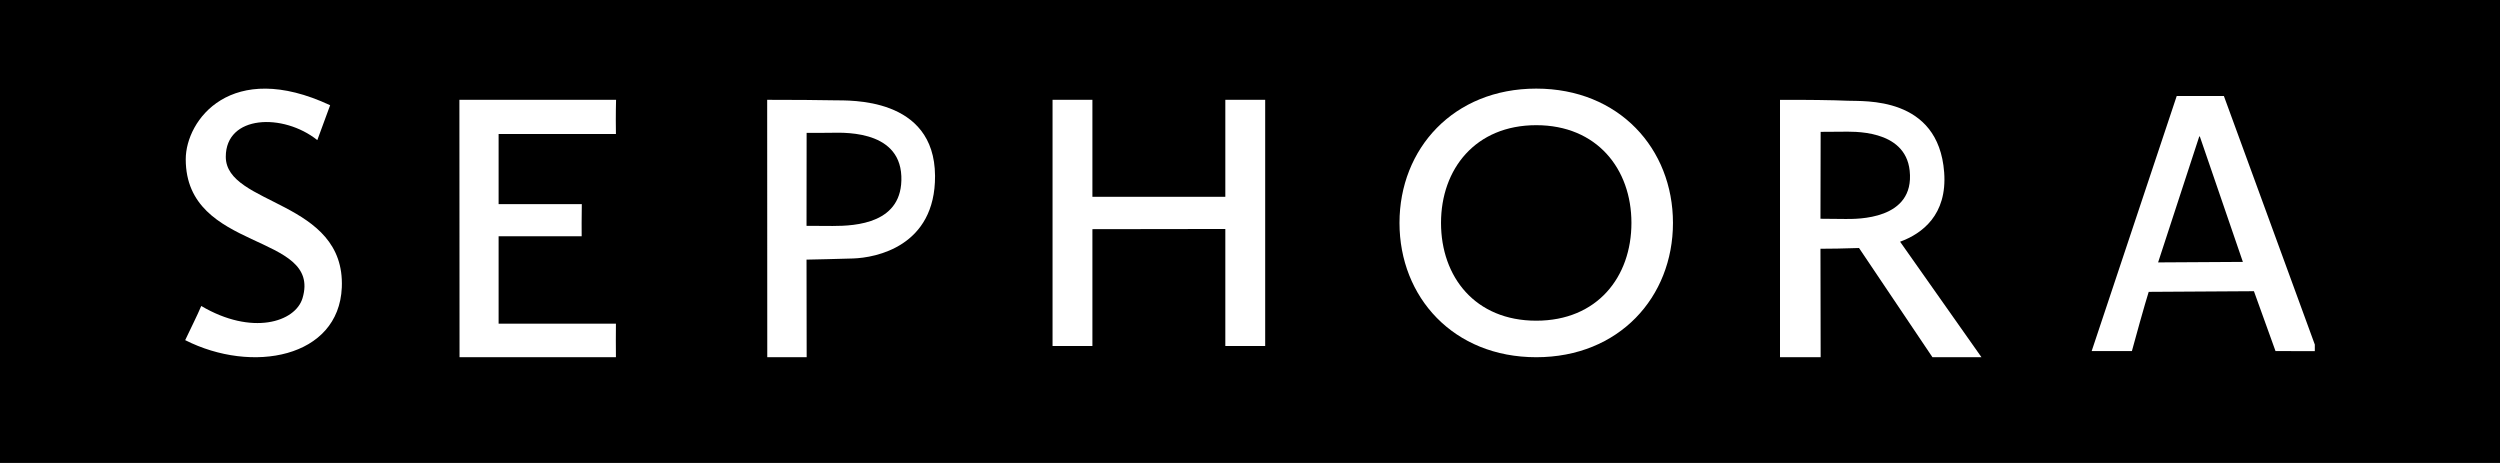 <svg width="54" height="10" viewBox="0 0 54 10" fill="none" xmlns="http://www.w3.org/2000/svg">
<rect width="54" height="10" fill="black"/>
<g clip-path="url(#clip0)">
<path fill-rule="evenodd" clip-rule="evenodd" d="M7.131 2.273C7.131 2.273 7.113 2.325 6.854 3.026C6.115 2.438 4.877 2.481 4.877 3.386C4.877 4.448 7.463 4.314 7.383 6.21C7.318 7.731 5.445 8.08 4 7.347C4.126 7.079 4.258 6.821 4.347 6.609C5.44 7.255 6.381 6.959 6.535 6.439C6.958 5.017 4.012 5.457 4.012 3.44C4.012 2.592 4.993 1.274 7.131 2.273Z" fill="white"/>
<path fill-rule="evenodd" clip-rule="evenodd" d="M9.923 2.156H13.307C13.307 2.156 13.297 2.461 13.304 2.895H10.77V4.409H12.567C12.561 4.711 12.564 4.948 12.564 5.104H10.77V6.991H13.304C13.302 7.138 13.301 7.579 13.304 7.716H9.926L9.923 2.156Z" fill="white"/>
<path fill-rule="evenodd" clip-rule="evenodd" d="M17.984 4.881C17.779 4.881 17.628 4.878 17.421 4.878C17.422 3.84 17.423 2.87 17.423 2.87C17.423 2.87 17.67 2.869 17.904 2.869C18.127 2.869 19.427 2.768 19.469 3.805C19.51 4.828 18.487 4.881 17.984 4.881ZM18.034 2.167C17.734 2.16 17.106 2.156 16.571 2.156L16.573 7.716H17.424C17.424 7.716 17.422 6.655 17.421 5.608C17.632 5.605 18.071 5.593 18.425 5.583C18.916 5.568 20.206 5.323 20.197 3.798C20.186 2.084 18.332 2.174 18.034 2.167Z" fill="white"/>
<path fill-rule="evenodd" clip-rule="evenodd" d="M39.866 4.73C39.667 4.73 39.524 4.726 39.322 4.725C39.323 3.748 39.326 2.848 39.326 2.848C39.326 2.848 39.558 2.845 39.784 2.845C39.999 2.845 41.151 2.78 41.249 3.686C41.364 4.756 40.102 4.73 39.866 4.73ZM41.741 7.716H42.8L41.042 5.221C41.515 5.048 42.063 4.644 41.994 3.722C41.87 2.069 40.256 2.192 39.91 2.176C39.619 2.162 38.992 2.154 38.448 2.157V7.716H39.326C39.326 7.716 39.323 6.472 39.322 5.373C39.613 5.374 39.717 5.368 40.155 5.357L41.741 7.716Z" fill="white"/>
<path fill-rule="evenodd" clip-rule="evenodd" d="M26.467 4.251V2.156H27.328V7.474H26.467V4.946L23.596 4.95V7.474H22.735V2.156H23.596V4.251H26.467Z" fill="white"/>
<path fill-rule="evenodd" clip-rule="evenodd" d="M33.183 1.914C31.394 1.914 30.229 3.213 30.229 4.815C30.229 6.418 31.394 7.716 33.183 7.716C34.972 7.716 36.136 6.418 36.136 4.815C36.136 3.213 34.972 1.914 33.183 1.914ZM33.183 2.704C31.871 2.704 31.126 3.649 31.126 4.815C31.126 5.981 31.864 6.927 33.183 6.927C34.502 6.927 35.239 5.981 35.239 4.815C35.239 3.649 34.494 2.704 33.183 2.704ZM46.615 5.668L48.446 5.657L47.516 2.947H47.504L46.615 5.668ZM47.017 2.074H48.036L50.052 7.585L49.151 7.583C49.151 7.583 48.951 7.027 48.685 6.29L46.412 6.304C46.412 6.304 46.32 6.588 46.049 7.583H45.18L47.017 2.074Z" fill="white"/>
</g>
<defs>
<clipPath id="clip0">
<rect width="46" height="6.631" fill="white" transform="translate(4 1.5)"/>
</clipPath>
</defs>
</svg>
